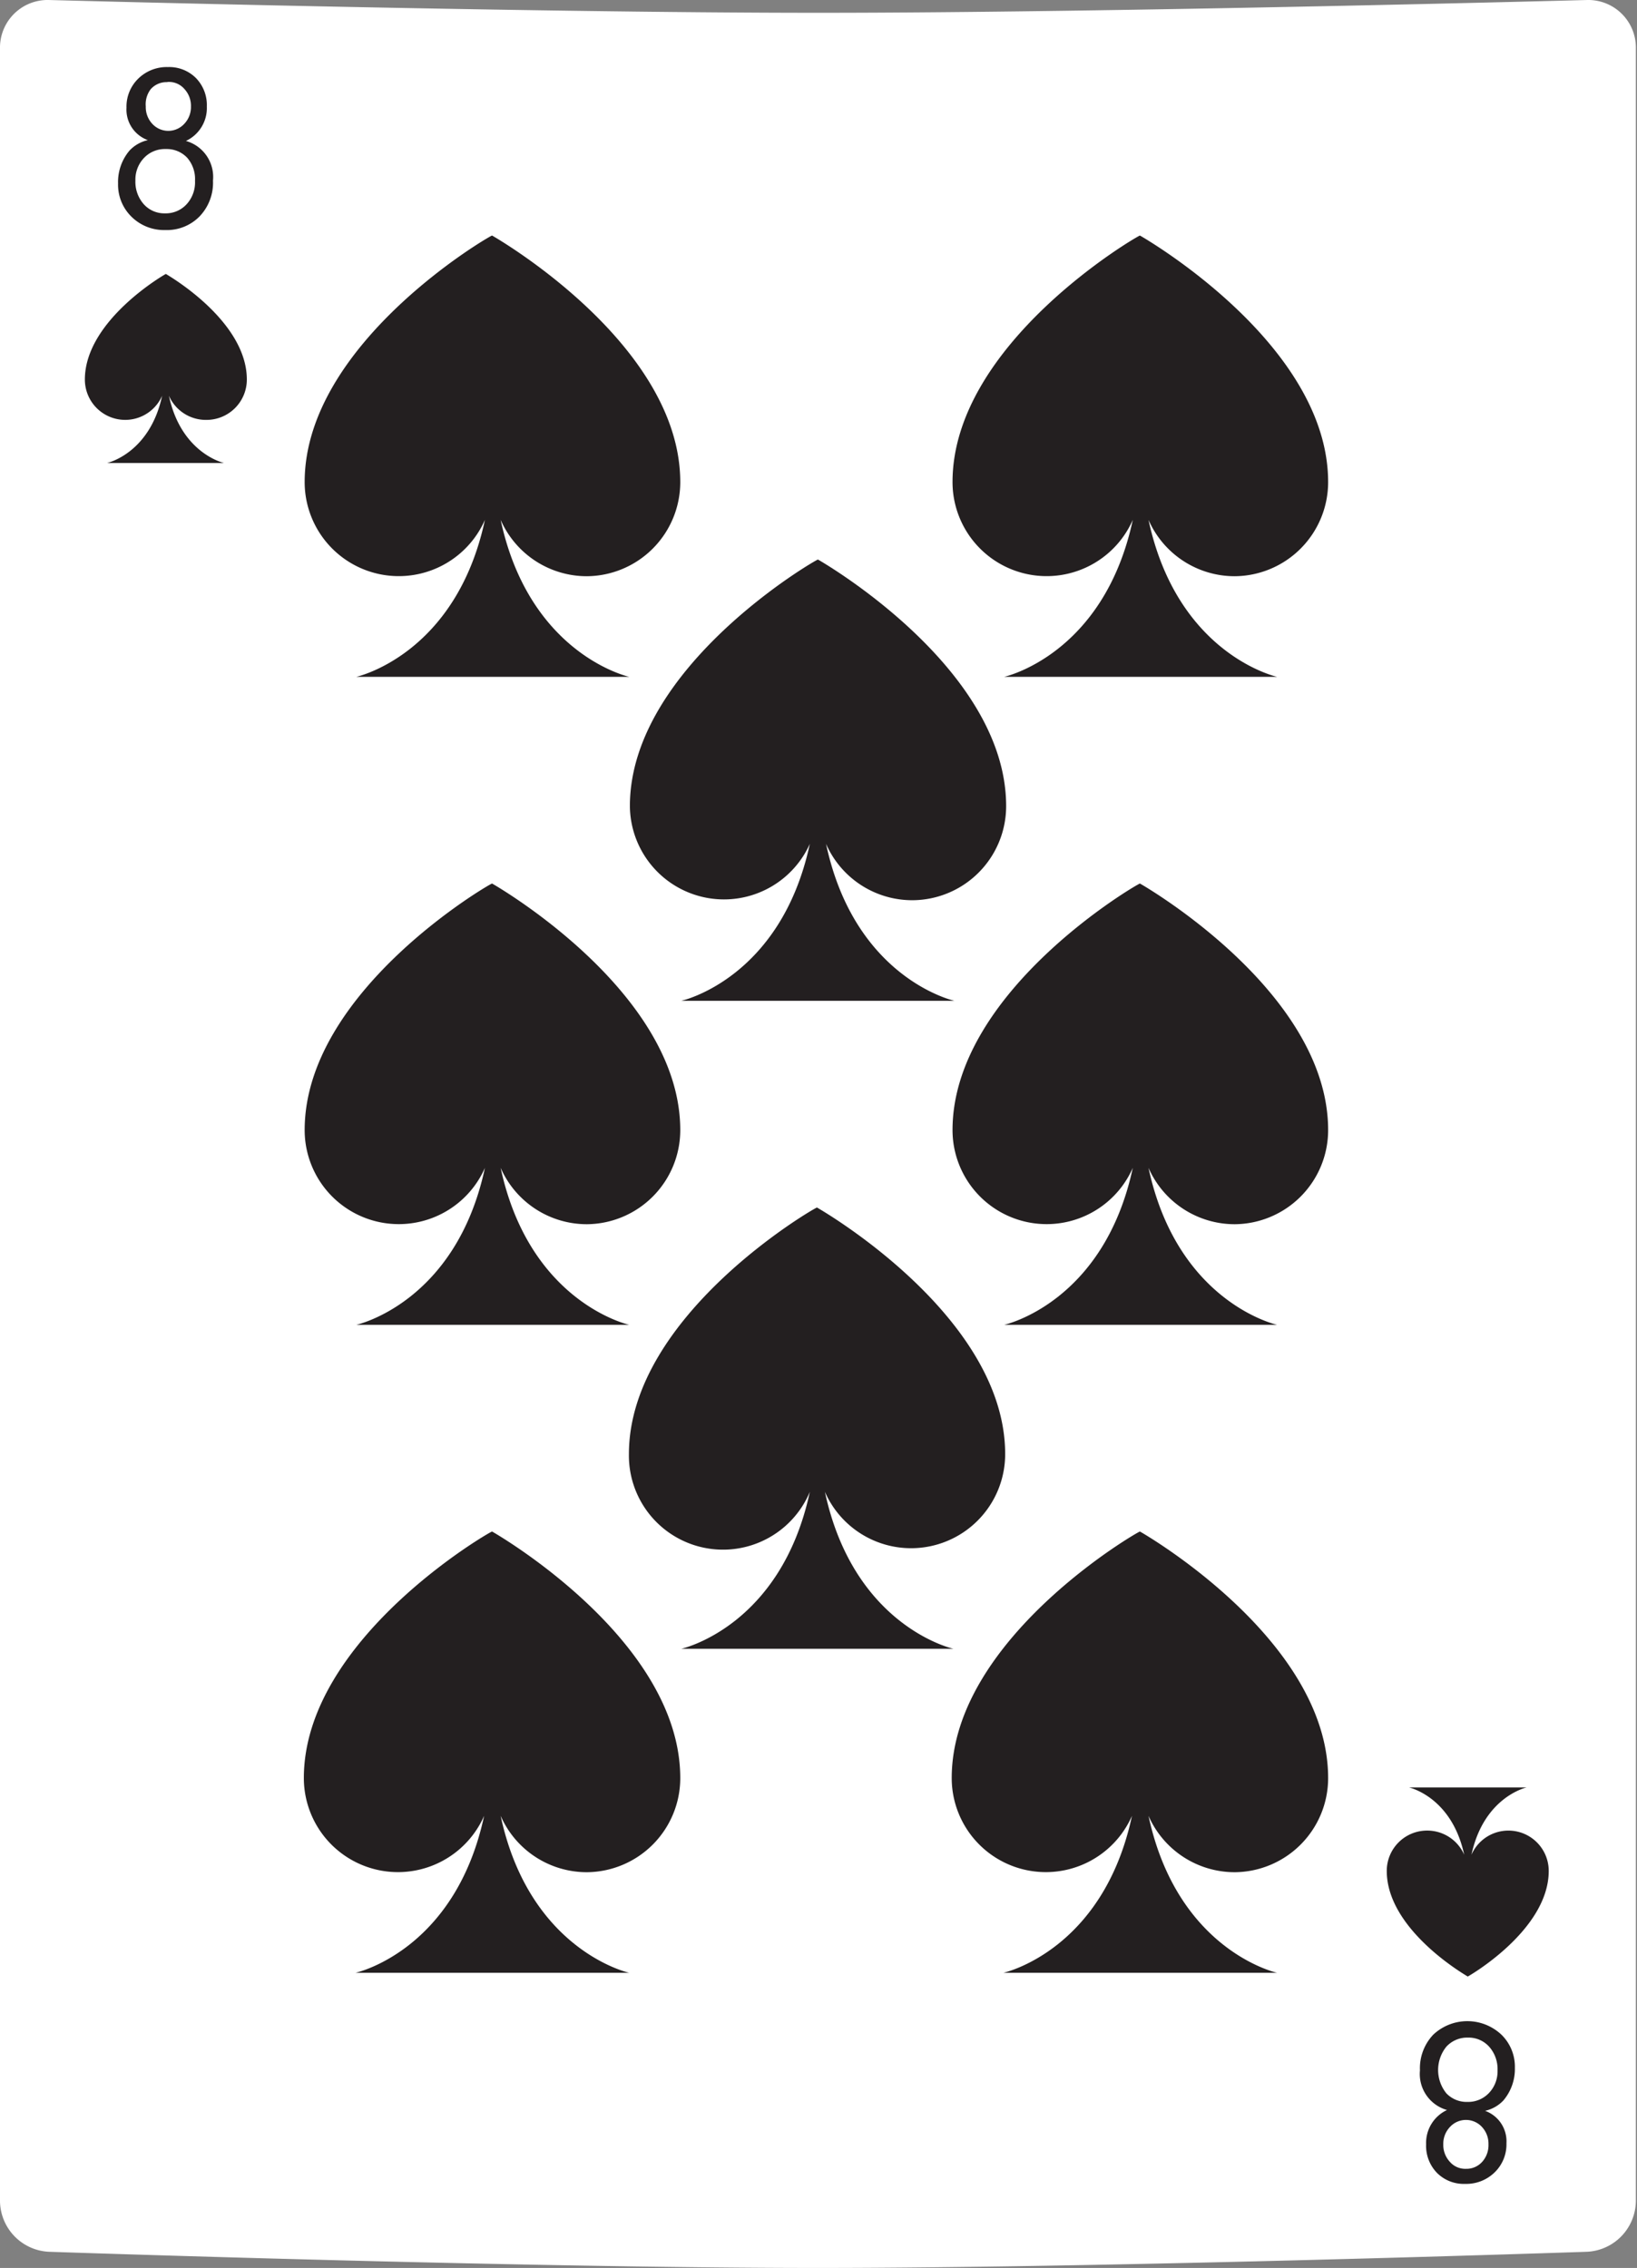 <svg xmlns="http://www.w3.org/2000/svg" viewBox="0 0 101.07 140"><rect x="0" y="0" width="101.07" height="140" fill="#808080" stroke="none"/><defs><style>.cls-1{fill:#fff;}.cls-2{fill:#231f20;}</style></defs><title>Монтажная область 24</title><g id="cards"><path class="cls-1" d="M98,0S68.82.79,50.53.79,3,0,3,0A2.94,2.94,0,0,0,0,3V135.9A3.17,3.17,0,0,0,3,139s29.21,1,47.5,1S98,139,98,139a3.17,3.17,0,0,0,3-3.13V3A2.94,2.94,0,0,0,98,0Z"/><path class="cls-2" d="M8,9.29a2.21,2.21,0,0,1,1.13-.64,2,2,0,0,1-1.32-2,2.41,2.41,0,0,1,.73-1.8,2.51,2.51,0,0,1,1.83-.71,2.33,2.33,0,0,1,1.73.68,2.39,2.39,0,0,1,.67,1.76,2.24,2.24,0,0,1-1.29,2.12,2.31,2.31,0,0,1,1.67,2.45,3,3,0,0,1-.82,2.2,2.82,2.82,0,0,1-2.13.85,2.85,2.85,0,0,1-2.08-.82,2.76,2.76,0,0,1-.83-2.05A3,3,0,0,1,8,9.29Zm2.22-.09a1.77,1.77,0,0,0-1.33.55,1.94,1.94,0,0,0-.53,1.4,2.08,2.08,0,0,0,.52,1.46,1.7,1.7,0,0,0,1.31.56,1.74,1.74,0,0,0,1.33-.56,2,2,0,0,0,.52-1.45,2,2,0,0,0-.49-1.43A1.73,1.73,0,0,0,10.26,9.2Zm.09-4.13a1.3,1.3,0,0,0-1,.43A1.53,1.53,0,0,0,9,6.57a1.51,1.51,0,0,0,.39,1.06,1.34,1.34,0,0,0,2,0,1.5,1.5,0,0,0,.4-1.05,1.53,1.53,0,0,0-.39-1.07A1.26,1.26,0,0,0,10.35,5.06Z"/><path class="cls-2" d="M92.82,129.66a2.21,2.21,0,0,1-1.13.64,2,2,0,0,1,1.32,2,2.41,2.41,0,0,1-.73,1.8,2.51,2.51,0,0,1-1.83.71,2.33,2.33,0,0,1-1.73-.68,2.39,2.39,0,0,1-.67-1.76,2.24,2.24,0,0,1,1.29-2.12,2.31,2.31,0,0,1-1.67-2.45,3,3,0,0,1,.82-2.2,3.07,3.07,0,0,1,4.21,0,2.76,2.76,0,0,1,.83,2.05A3,3,0,0,1,92.82,129.66Zm-2.22.09a1.77,1.77,0,0,0,1.33-.55,1.94,1.94,0,0,0,.53-1.4,2.08,2.08,0,0,0-.52-1.46,1.7,1.7,0,0,0-1.31-.56,1.74,1.74,0,0,0-1.33.56,2.29,2.29,0,0,0,0,2.88A1.73,1.73,0,0,0,90.6,129.75Zm-.09,4.13a1.3,1.3,0,0,0,1-.43,1.53,1.53,0,0,0,.39-1.08,1.51,1.51,0,0,0-.39-1.06,1.34,1.34,0,0,0-2,0,1.5,1.5,0,0,0-.4,1.05,1.53,1.53,0,0,0,.39,1.07A1.26,1.26,0,0,0,90.51,133.88Z"/><path class="cls-2" d="M12.75,25.92a2.49,2.49,0,0,0,2.49-2.49c0-3.69-5-6.51-5-6.52s-5,2.84-5,6.52a2.49,2.49,0,0,0,4.77,1c-.77,3.58-3.4,4.15-3.4,4.15h7.22s-2.64-.58-3.4-4.15A2.49,2.49,0,0,0,12.75,25.92Z"/><path class="cls-2" d="M88.11,113a2.49,2.49,0,0,0-2.49,2.49c0,3.69,5,6.51,5,6.52s5-2.84,5-6.52a2.49,2.49,0,0,0-4.77-1c.77-3.58,3.4-4.15,3.4-4.15H87s2.63.57,3.4,4.15A2.49,2.49,0,0,0,88.11,113Z"/><path class="cls-2" d="M56.25,95.57a5.81,5.81,0,0,0,5.81-5.81c0-8.6-11.56-15.19-11.62-15.22S38.83,81.16,38.83,89.76A5.81,5.81,0,0,0,50,92.09c-1.79,8.35-7.94,9.69-7.94,9.69H58.87s-6.15-1.34-7.94-9.69A5.81,5.81,0,0,0,56.25,95.57Z"/><path class="cls-2" d="M56.31,55.57a5.81,5.81,0,0,0,5.81-5.81c0-8.6-11.56-15.19-11.62-15.22S38.89,41.16,38.89,49.76A5.81,5.81,0,0,0,50,52.09c-1.79,8.35-7.94,9.69-7.94,9.69H58.93S52.78,60.44,51,52.09A5.81,5.81,0,0,0,56.31,55.57Z"/><path class="cls-2" d="M36.23,75.57A5.81,5.81,0,0,0,42,69.76c0-8.6-11.56-15.19-11.62-15.22S18.81,61.16,18.81,69.76a5.81,5.81,0,0,0,11.13,2.33C28.15,80.44,22,81.78,22,81.78H38.85s-6.15-1.34-7.94-9.69A5.81,5.81,0,0,0,36.23,75.57Z"/><path class="cls-2" d="M36.23,35.57A5.81,5.81,0,0,0,42,29.76c0-8.6-11.56-15.19-11.62-15.22S18.81,21.16,18.81,29.76a5.81,5.81,0,0,0,11.13,2.33C28.15,40.44,22,41.78,22,41.78H38.85s-6.15-1.34-7.94-9.69A5.81,5.81,0,0,0,36.23,35.57Z"/><path class="cls-2" d="M36.23,115.57A5.81,5.81,0,0,0,42,109.76c0-8.6-11.56-15.19-11.62-15.22s-11.62,6.62-11.62,15.22a5.81,5.81,0,0,0,11.13,2.33c-1.79,8.35-7.94,9.69-7.94,9.69H38.85s-6.15-1.34-7.94-9.69A5.81,5.81,0,0,0,36.23,115.57Z"/><path class="cls-2" d="M76.23,75.57A5.81,5.81,0,0,0,82,69.76c0-8.6-11.56-15.19-11.62-15.22S58.81,61.16,58.81,69.76a5.81,5.81,0,0,0,11.13,2.33C68.15,80.44,62,81.78,62,81.78H78.85s-6.15-1.34-7.94-9.69A5.81,5.81,0,0,0,76.23,75.57Z"/><path class="cls-2" d="M76.23,35.57A5.81,5.81,0,0,0,82,29.76c0-8.6-11.56-15.19-11.62-15.22S58.81,21.16,58.81,29.76a5.81,5.81,0,0,0,11.13,2.33C68.15,40.44,62,41.78,62,41.78H78.85s-6.15-1.34-7.94-9.69A5.81,5.81,0,0,0,76.23,35.57Z"/><path class="cls-2" d="M76.23,115.57A5.81,5.81,0,0,0,82,109.76c0-8.6-11.56-15.19-11.62-15.22s-11.62,6.62-11.62,15.22a5.81,5.81,0,0,0,11.13,2.33c-1.79,8.35-7.94,9.69-7.94,9.69H78.85s-6.15-1.34-7.94-9.69A5.81,5.81,0,0,0,76.23,115.57Z"/></g></svg>
